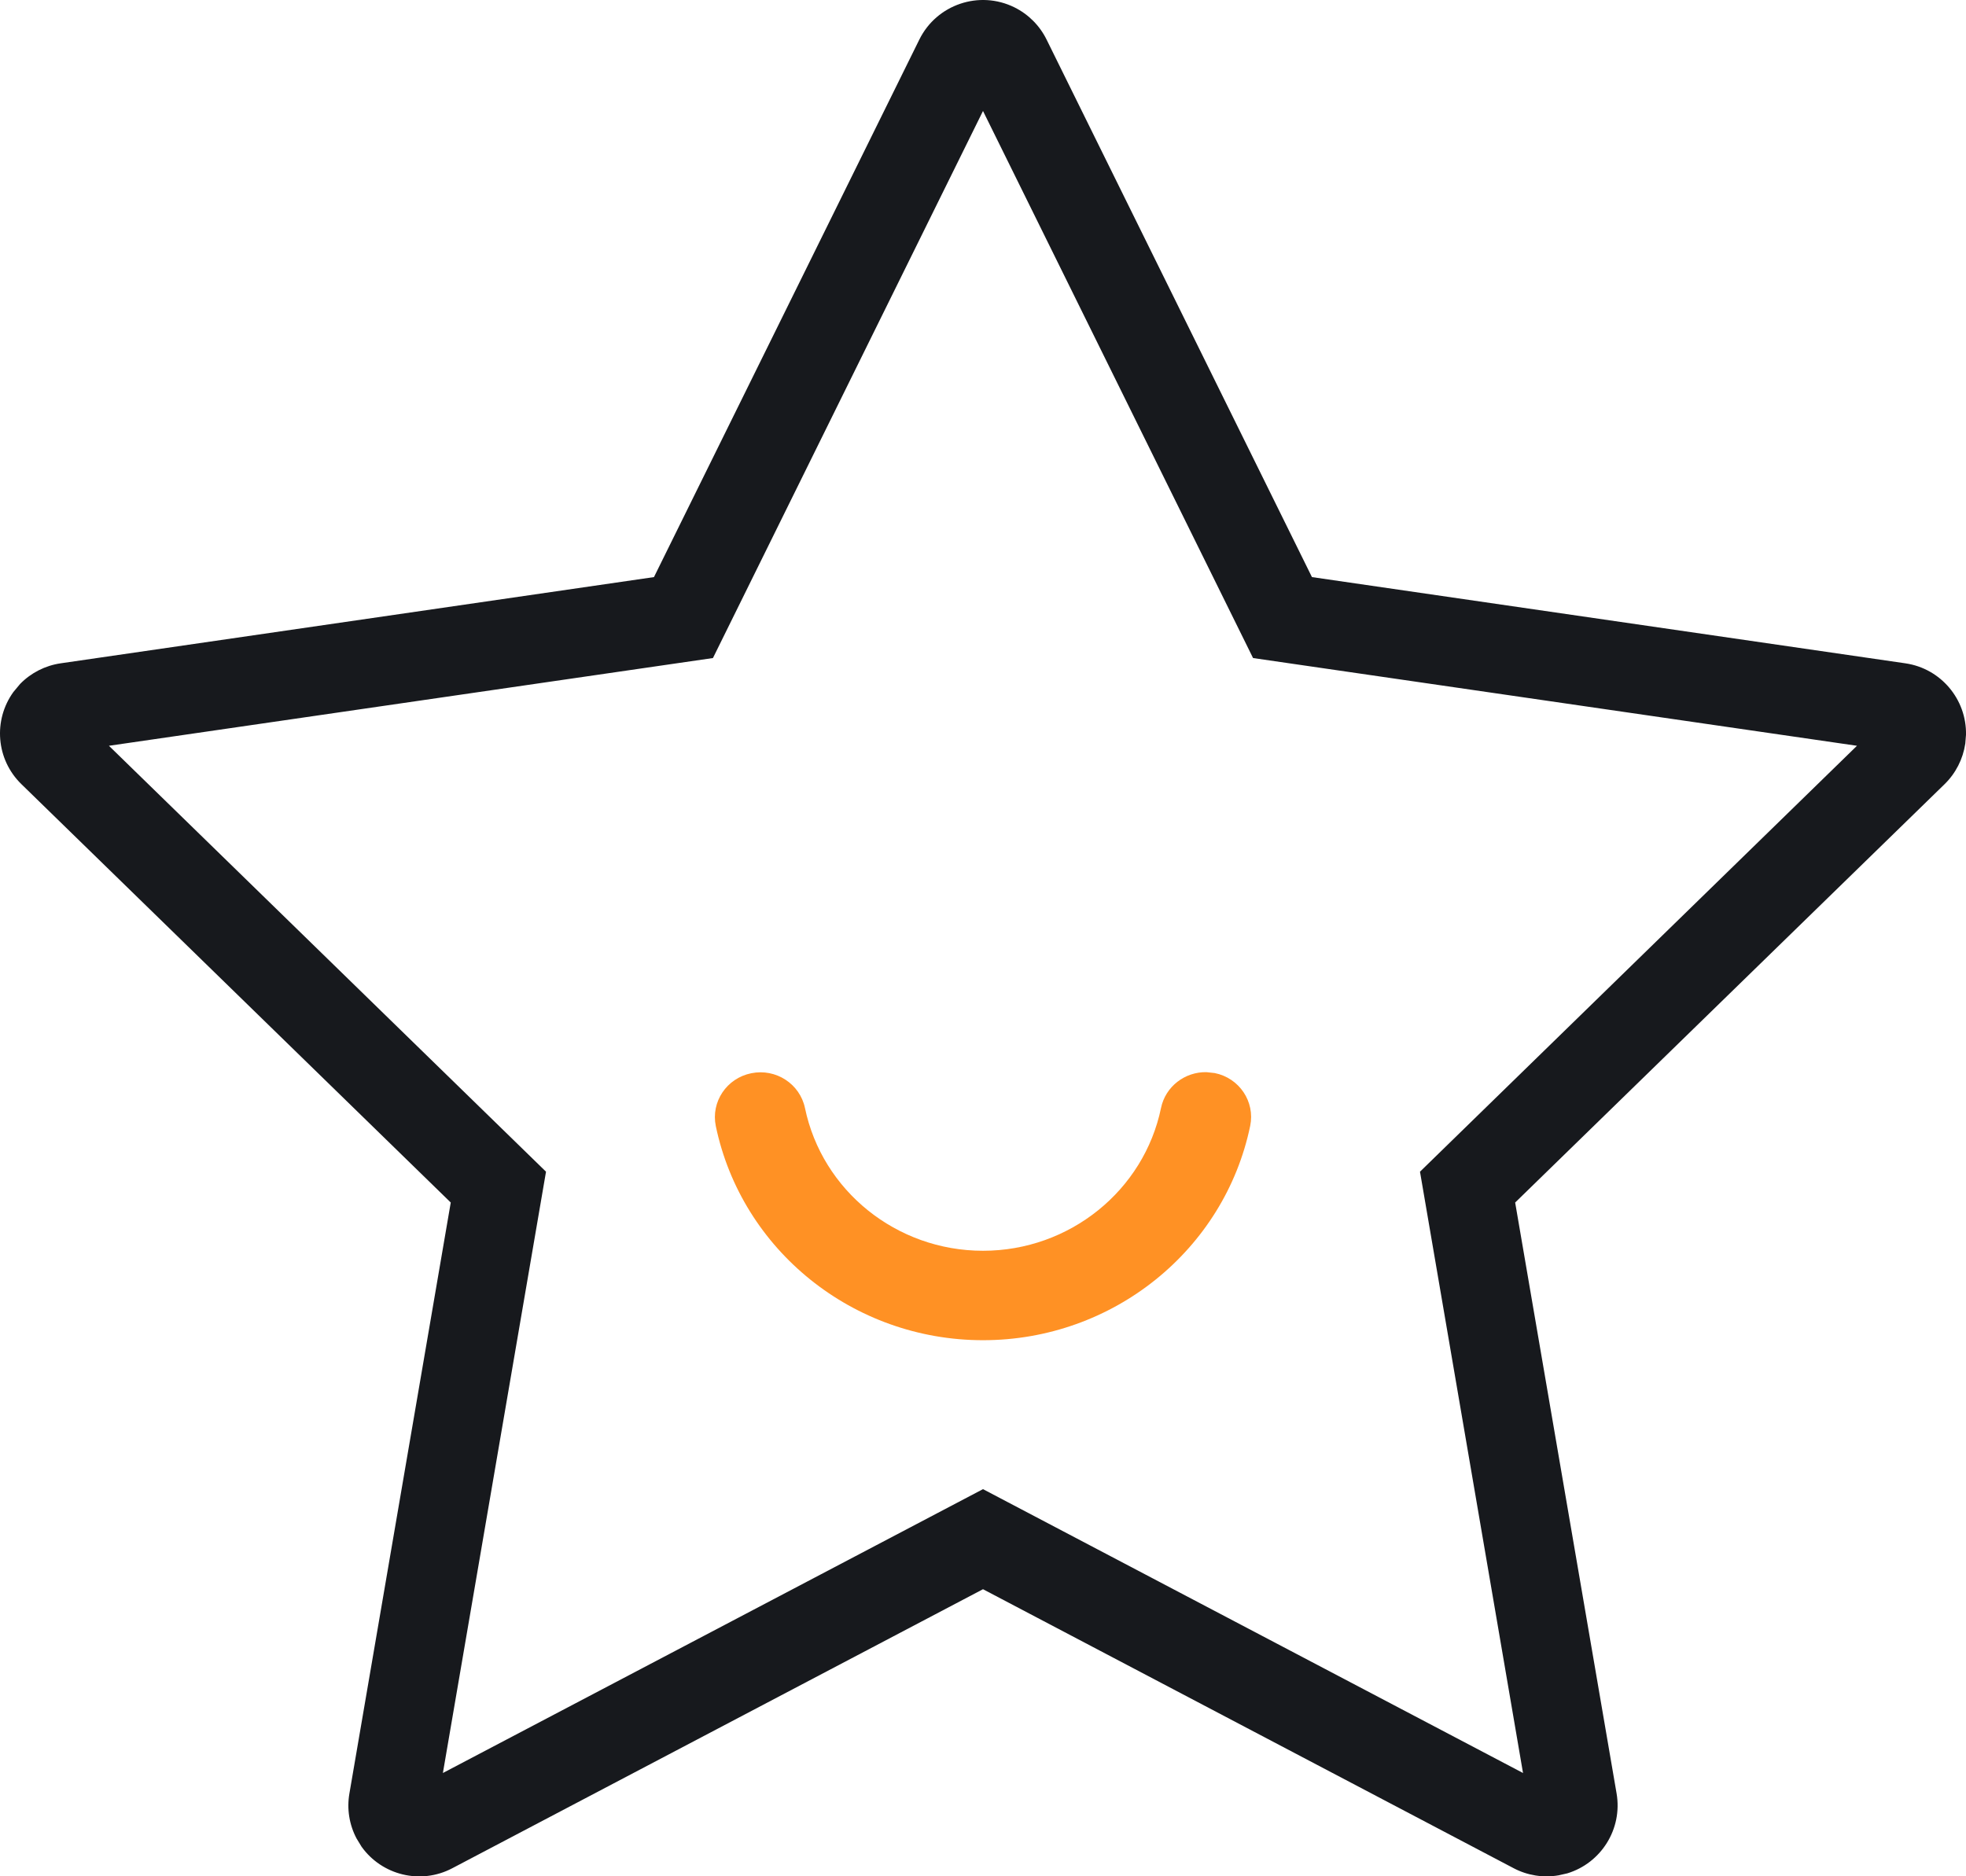 <?xml version="1.0" encoding="UTF-8"?>
<svg width="22px" height="21px" viewBox="0 0 22 21" version="1.1" xmlns="http://www.w3.org/2000/svg" xmlns:xlink="http://www.w3.org/1999/xlink">
    <title>星形@2x</title>
    <g id="星形" stroke="none" stroke-width="1" fill="none" fill-rule="evenodd">
        <path d="M10.288,0.442 L7.318,6.459 L0.679,7.424 C0.507,7.449 0.347,7.53 0.225,7.655 L0.15,7.745 C-0.077,8.059 -0.046,8.499 0.24,8.777 L5.044,13.459 L3.91,20.073 C3.88,20.245 3.908,20.422 3.99,20.577 L4.046,20.669 C4.273,20.987 4.706,21.097 5.061,20.91 L11,17.787 L16.939,20.91 C17.093,20.991 17.27,21.019 17.442,20.989 L17.539,20.967 C17.916,20.852 18.158,20.472 18.09,20.073 L16.955,13.459 L21.76,8.777 C21.885,8.655 21.966,8.496 21.992,8.323 L22,8.224 C22.008,7.83 21.721,7.482 21.321,7.424 L14.681,6.459 L11.711,0.442 C11.634,0.286 11.507,0.159 11.351,0.082 C10.958,-0.112 10.482,0.05 10.288,0.442 Z M7.978,7.365 L11,1.242 L14.022,7.365 L20.78,8.347 L15.89,13.114 L17.043,19.844 L11,16.667 L4.956,19.844 L6.11,13.114 L1.219,8.347 L7.978,7.365 Z" id="星形备份" fill="#17191D" fill-rule="nonzero"></path>
        <path d="M13.593,12.01 C13.868,12.065 14.046,12.33 13.99,12.601 C13.702,13.988 12.457,15 11,15 C9.544,15 8.299,13.989 8.01,12.603 C7.954,12.332 8.132,12.067 8.407,12.012 C8.683,11.956 8.951,12.131 9.008,12.402 C9.2,13.325 10.03,13.999 11,13.999 C11.97,13.999 12.801,13.324 12.992,12.401 C13.042,12.16 13.26,11.995 13.501,12 L13.593,12.01 Z" id="路径备份" fill="#FF9124"></path>
    </g>
</svg>